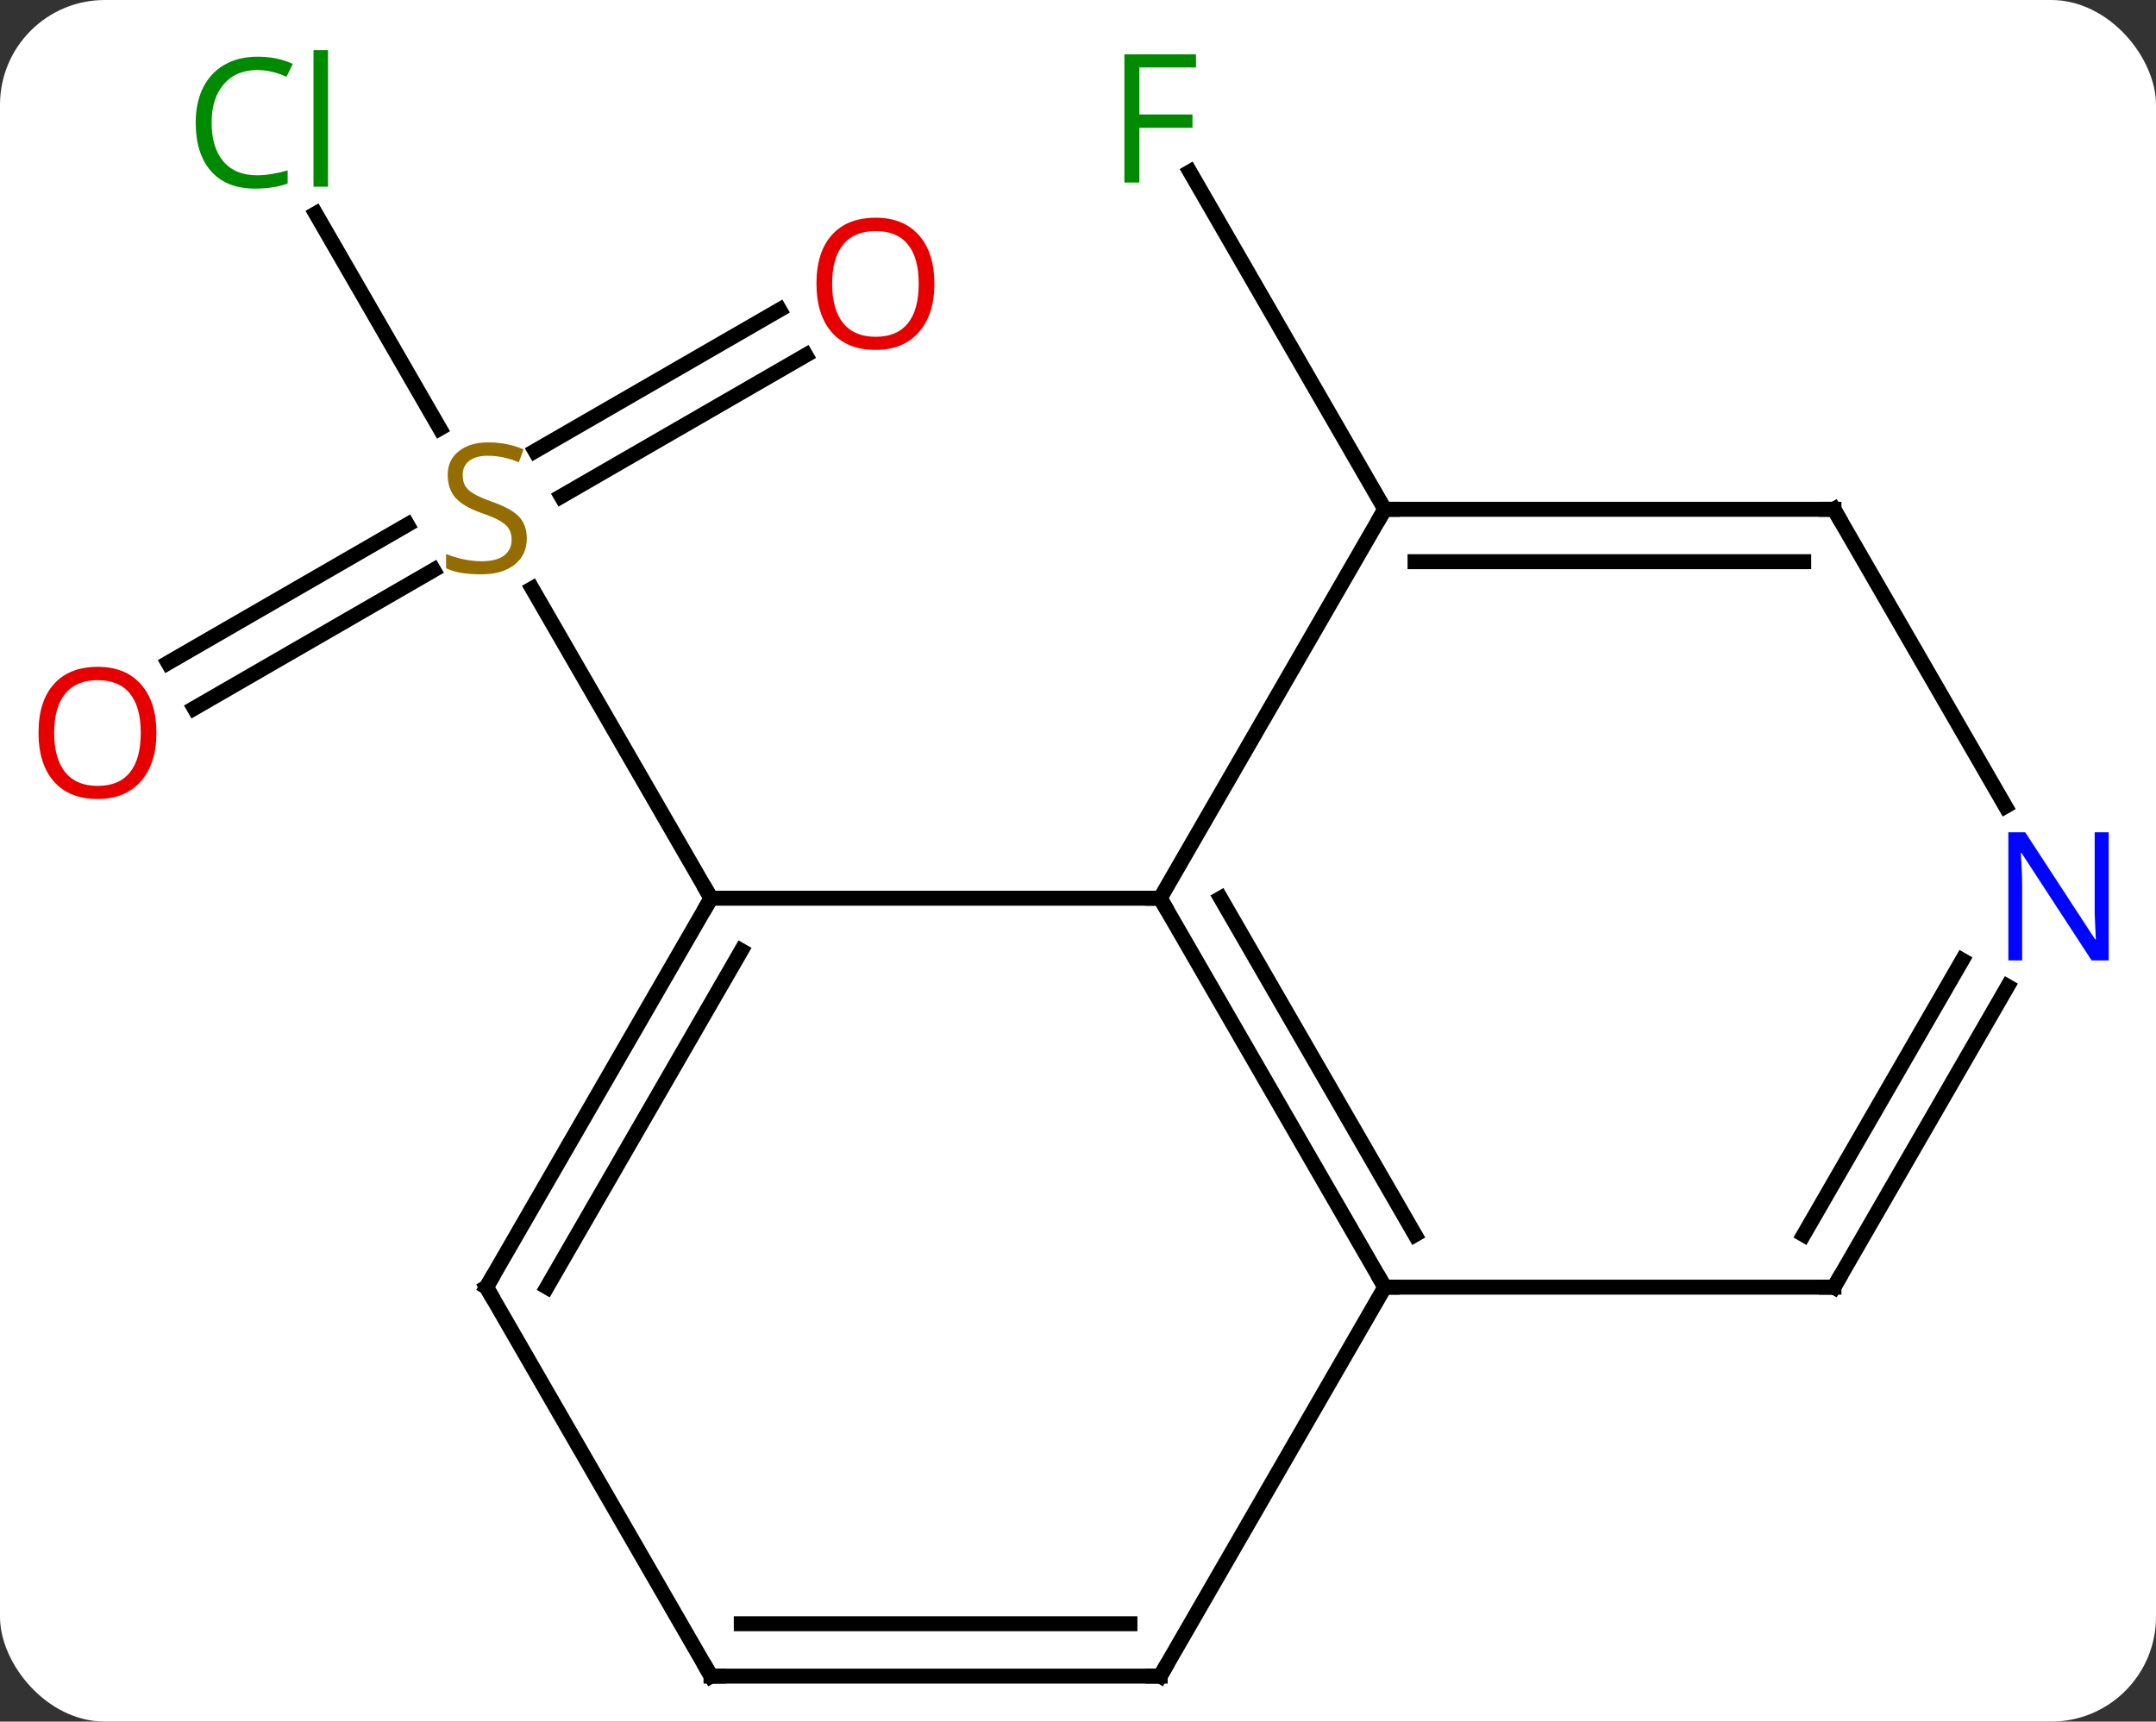 <svg width="144" viewBox="0 0 144 115" style="fill-opacity:1; color-rendering:auto; color-interpolation:auto; text-rendering:auto; stroke:black; stroke-linecap:square; stroke-miterlimit:10; shape-rendering:auto; stroke-opacity:1; fill:black; stroke-dasharray:none; font-weight:normal; stroke-width:1; font-family:'Open Sans'; font-style:normal; stroke-linejoin:miter; font-size:12; stroke-dashoffset:0; image-rendering:auto;" height="115" class="cas-substance-image" xmlns:xlink="http://www.w3.org/1999/xlink" xmlns="http://www.w3.org/2000/svg"><rect x="0" y="0" width="144" height="115" fill="#333333" stroke="none"/><svg class="cas-substance-single-component"><rect y="0" x="0" width="144" stroke="none" ry="7" rx="7" height="115" fill="white" class="cas-substance-group"/><svg y="0" x="0" width="144" viewBox="0 0 144 115" style="fill:black;" height="115" class="cas-substance-single-component-image"><svg><g><g transform="translate(72,60)" style="text-rendering:geometricPrecision; color-rendering:optimizeQuality; color-interpolation:linearRGB; stroke-linecap:butt; image-rendering:optimizeQuality;"><line y2="-45.73" y1="-31.379" x2="-50.912" x1="-42.627" style="fill:none;"/><line y2="-36.276" y1="-26.843" x2="-18.178" x1="-34.516" style="fill:none;"/><line y2="-39.307" y1="-29.874" x2="-19.928" x1="-36.266" style="fill:none;"/><line y2="-15.722" y1="-24.954" x2="-60.778" x1="-44.787" style="fill:none;"/><line y2="-12.691" y1="-21.923" x2="-59.028" x1="-43.037" style="fill:none;"/><line y2="0" y1="-20.686" x2="-24.51" x1="-36.454" style="fill:none;"/><line y2="-25.98" y1="-48.524" x2="20.49" x1="7.475" style="fill:none;"/><line y2="0" y1="0" x2="-24.51" x1="5.49" style="fill:none;"/><line y2="25.98" y1="0" x2="20.49" x1="5.49" style="fill:none;"/><line y2="22.48" y1="-0" x2="22.511" x1="9.531" style="fill:none;"/><line y2="-25.98" y1="0" x2="20.49" x1="5.49" style="fill:none;"/><line y2="25.98" y1="0" x2="-39.51" x1="-24.51" style="fill:none;"/><line y2="25.98" y1="3.5" x2="-35.469" x1="-22.489" style="fill:none;"/><line y2="25.98" y1="25.98" x2="50.49" x1="20.49" style="fill:none;"/><line y2="51.963" y1="25.98" x2="5.49" x1="20.49" style="fill:none;"/><line y2="-25.98" y1="-25.98" x2="50.49" x1="20.49" style="fill:none;"/><line y2="-22.48" y1="-22.48" x2="48.469" x1="22.511" style="fill:none;"/><line y2="51.963" y1="25.98" x2="-24.51" x1="-39.51" style="fill:none;"/><line y2="5.888" y1="25.98" x2="62.09" x1="50.49" style="fill:none;"/><line y2="4.138" y1="22.48" x2="59.059" x1="48.469" style="fill:none;"/><line y2="51.963" y1="51.963" x2="-24.51" x1="5.49" style="fill:none;"/><line y2="48.463" y1="48.463" x2="-22.489" x1="3.469" style="fill:none;"/><line y2="-6.138" y1="-25.98" x2="61.946" x1="50.49" style="fill:none;"/></g><g transform="translate(72,60)" style="fill:rgb(148,108,0); text-rendering:geometricPrecision; color-rendering:optimizeQuality; image-rendering:optimizeQuality; font-family:'Open Sans'; stroke:rgb(148,108,0); color-interpolation:linearRGB;"><path style="stroke:none;" d="M-36.815 -24.043 Q-36.815 -22.918 -37.635 -22.277 Q-38.455 -21.636 -39.862 -21.636 Q-41.393 -21.636 -42.205 -22.043 L-42.205 -22.996 Q-41.674 -22.777 -41.057 -22.644 Q-40.44 -22.511 -39.83 -22.511 Q-38.83 -22.511 -38.33 -22.894 Q-37.83 -23.277 -37.83 -23.949 Q-37.83 -24.386 -38.01 -24.675 Q-38.19 -24.964 -38.604 -25.207 Q-39.018 -25.449 -39.877 -25.746 Q-41.065 -26.168 -41.58 -26.753 Q-42.096 -27.339 -42.096 -28.293 Q-42.096 -29.277 -41.354 -29.863 Q-40.612 -30.449 -39.377 -30.449 Q-38.112 -30.449 -37.033 -29.98 L-37.346 -29.121 Q-38.408 -29.558 -39.408 -29.558 Q-40.205 -29.558 -40.651 -29.222 Q-41.096 -28.886 -41.096 -28.277 Q-41.096 -27.839 -40.932 -27.55 Q-40.768 -27.261 -40.377 -27.027 Q-39.987 -26.793 -39.174 -26.496 Q-37.83 -26.027 -37.322 -25.472 Q-36.815 -24.918 -36.815 -24.043 Z"/><path style="fill:rgb(0,138,0); stroke:none;" d="M-54.819 -55.322 Q-56.225 -55.322 -57.045 -54.385 Q-57.865 -53.447 -57.865 -51.807 Q-57.865 -50.135 -57.076 -49.213 Q-56.287 -48.291 -54.834 -48.291 Q-53.928 -48.291 -52.787 -48.619 L-52.787 -47.744 Q-53.678 -47.401 -54.975 -47.401 Q-56.865 -47.401 -57.897 -48.557 Q-58.928 -49.713 -58.928 -51.822 Q-58.928 -53.151 -58.436 -54.143 Q-57.944 -55.135 -57.006 -55.674 Q-56.069 -56.213 -54.803 -56.213 Q-53.459 -56.213 -52.444 -55.729 L-52.865 -54.869 Q-53.85 -55.322 -54.819 -55.322 ZM-50.092 -47.526 L-51.061 -47.526 L-51.061 -56.651 L-50.092 -56.651 L-50.092 -47.526 Z"/><path style="fill:rgb(230,0,0); stroke:none;" d="M-9.592 -41.05 Q-9.592 -38.988 -10.632 -37.808 Q-11.671 -36.628 -13.514 -36.628 Q-15.405 -36.628 -16.436 -37.792 Q-17.468 -38.957 -17.468 -41.066 Q-17.468 -43.16 -16.436 -44.308 Q-15.405 -45.457 -13.514 -45.457 Q-11.655 -45.457 -10.624 -44.285 Q-9.592 -43.113 -9.592 -41.05 ZM-16.421 -41.05 Q-16.421 -39.316 -15.678 -38.41 Q-14.936 -37.503 -13.514 -37.503 Q-12.092 -37.503 -11.366 -38.402 Q-10.639 -39.3 -10.639 -41.05 Q-10.639 -42.785 -11.366 -43.675 Q-12.092 -44.566 -13.514 -44.566 Q-14.936 -44.566 -15.678 -43.667 Q-16.421 -42.769 -16.421 -41.05 Z"/><path style="fill:rgb(230,0,0); stroke:none;" d="M-61.553 -11.05 Q-61.553 -8.988 -62.592 -7.808 Q-63.631 -6.628 -65.474 -6.628 Q-67.365 -6.628 -68.396 -7.793 Q-69.427 -8.957 -69.427 -11.066 Q-69.427 -13.16 -68.396 -14.308 Q-67.365 -15.457 -65.474 -15.457 Q-63.615 -15.457 -62.584 -14.285 Q-61.553 -13.113 -61.553 -11.05 ZM-68.381 -11.05 Q-68.381 -9.316 -67.638 -8.41 Q-66.896 -7.503 -65.474 -7.503 Q-64.052 -7.503 -63.326 -8.402 Q-62.599 -9.3 -62.599 -11.05 Q-62.599 -12.785 -63.326 -13.675 Q-64.052 -14.566 -65.474 -14.566 Q-66.896 -14.566 -67.638 -13.668 Q-68.381 -12.769 -68.381 -11.05 Z"/><path style="fill:rgb(0,138,0); stroke:none;" d="M4.099 -47.807 L3.099 -47.807 L3.099 -56.369 L7.881 -56.369 L7.881 -55.494 L4.099 -55.494 L4.099 -52.354 L7.646 -52.354 L7.646 -51.463 L4.099 -51.463 L4.099 -47.807 Z"/></g><g transform="translate(72,60)" style="stroke-linecap:butt; text-rendering:geometricPrecision; color-rendering:optimizeQuality; image-rendering:optimizeQuality; font-family:'Open Sans'; color-interpolation:linearRGB; stroke-miterlimit:5;"><path style="fill:none;" d="M5.74 0.433 L5.49 0 L4.99 -0"/><path style="fill:none;" d="M-24.76 0.433 L-24.51 0 L-24.76 -0.433"/><path style="fill:none;" d="M20.24 25.547 L20.49 25.98 L20.99 25.98"/><path style="fill:none;" d="M20.99 -25.98 L20.49 -25.98 L20.24 -25.547"/><path style="fill:none;" d="M-39.26 25.547 L-39.51 25.98 L-39.26 26.413"/><path style="fill:none;" d="M49.99 25.98 L50.49 25.98 L50.74 25.547"/><path style="fill:none;" d="M5.74 51.53 L5.49 51.963 L4.99 51.963"/><path style="fill:none;" d="M49.99 -25.98 L50.49 -25.98 L50.74 -25.547"/><path style="fill:none;" d="M-24.76 51.53 L-24.51 51.963 L-24.01 51.963"/><path style="fill:rgb(0,5,255); stroke:none;" d="M68.842 4.156 L67.701 4.156 L63.013 -3.031 L62.967 -3.031 Q63.06 -1.766 63.06 -0.719 L63.06 4.156 L62.138 4.156 L62.138 -4.406 L63.263 -4.406 L67.935 2.75 L67.982 2.75 Q67.982 2.594 67.935 1.734 Q67.888 0.875 67.904 0.5 L67.904 -4.406 L68.842 -4.406 L68.842 4.156 Z"/></g></g></svg></svg></svg></svg>